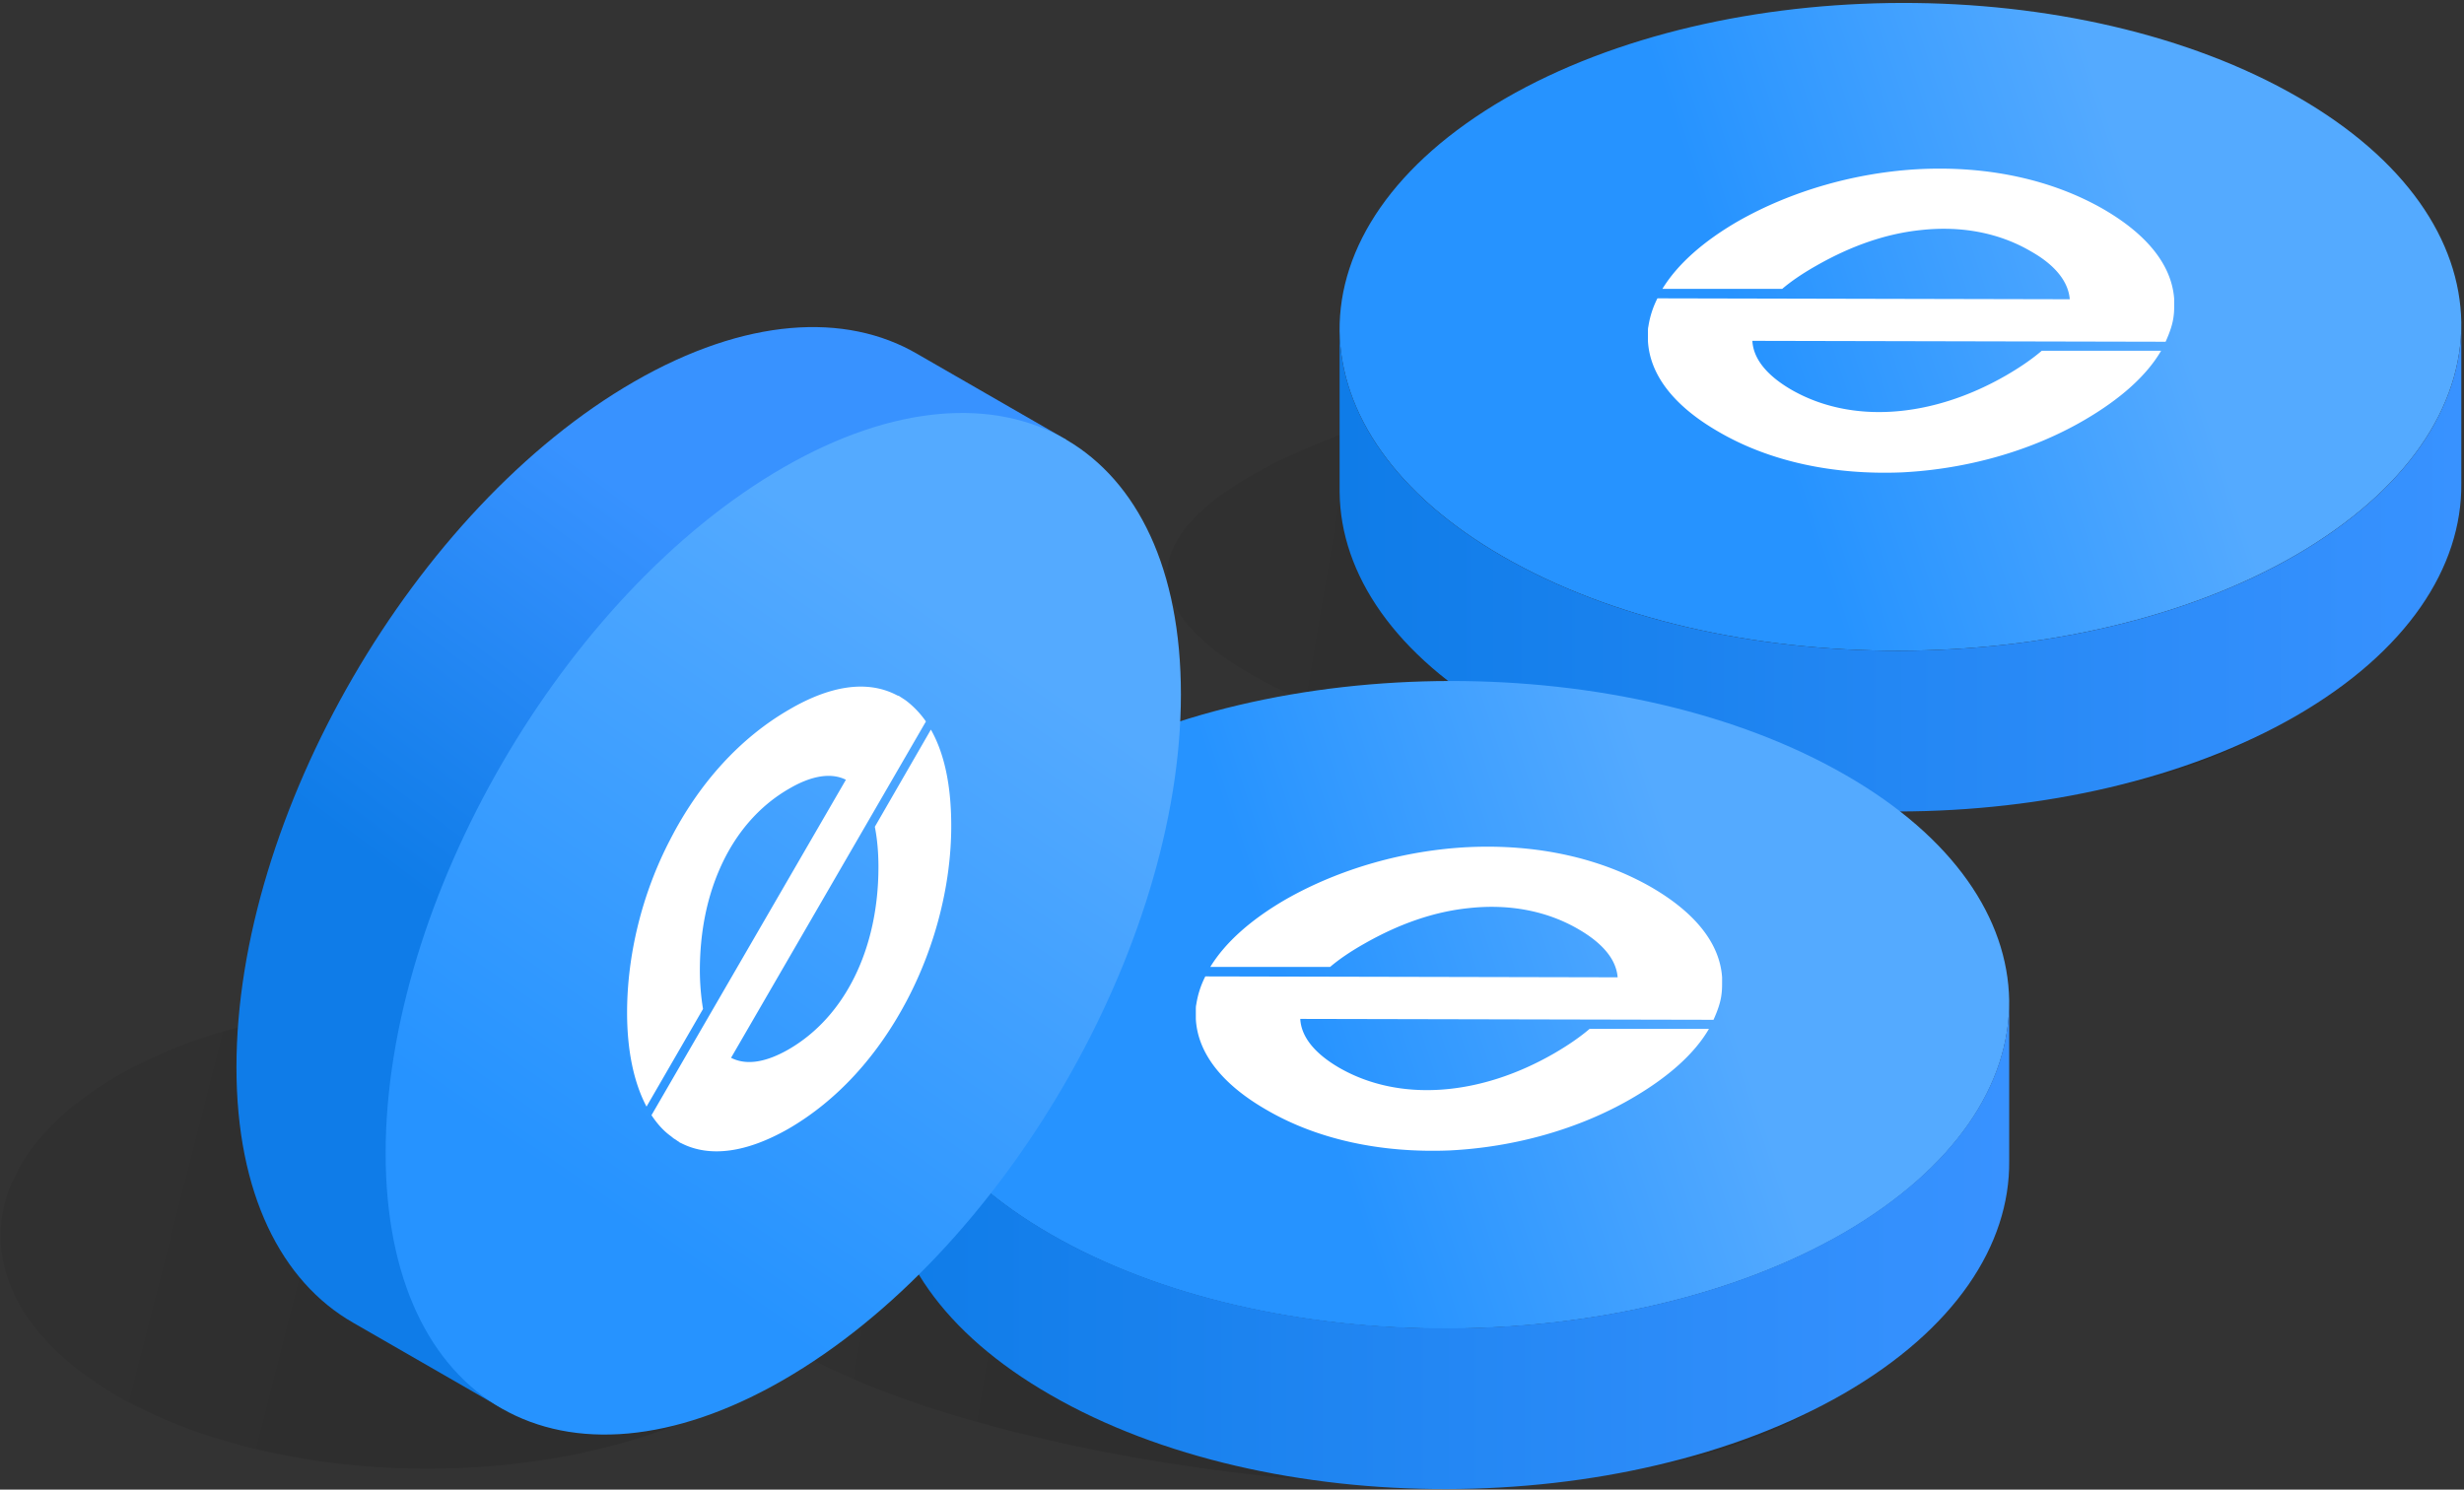 <svg xmlns="http://www.w3.org/2000/svg" width="215" height="130" viewBox="0 0 215 130">
    <rect x="0" y="0" width="215" height="130" fill="#333333" stroke="none"/>
    <defs>
        <linearGradient id="a" x1="30.814%" x2="3.606%" y1="48.217%" y2="46.47%">
            <stop offset="0%" stop-opacity=".1"/>
            <stop offset="100%" stop-opacity=".05"/>
        </linearGradient>
        <linearGradient id="b" x1="36.413%" x2="73.664%" y1="52.838%" y2="45.078%">
            <stop offset="0%" stop-color="#2693FF"/>
            <stop offset="100%" stop-color="#54AAFF"/>
        </linearGradient>
        <linearGradient id="c" x1=".019%" x2="100.001%" y1="50.01%" y2="50.01%">
            <stop offset="0%" stop-color="#0F7CE8"/>
            <stop offset="99.98%" stop-color="#3892FF"/>
        </linearGradient>
        <linearGradient id="d" x1="30.814%" x2="3.606%" y1="48.217%" y2="46.469%">
            <stop offset="0%" stop-opacity=".1"/>
            <stop offset="100%" stop-opacity=".05"/>
        </linearGradient>
        <linearGradient id="e" x1="36.413%" x2="73.664%" y1="52.84%" y2="45.082%">
            <stop offset="0%" stop-color="#2693FF"/>
            <stop offset="100%" stop-color="#54AAFF"/>
        </linearGradient>
        <linearGradient id="f" x1=".019%" x2="100.001%" y1="50.097%" y2="50.097%">
            <stop offset="0%" stop-color="#0F7CE8"/>
            <stop offset="99.98%" stop-color="#3892FF"/>
        </linearGradient>
        <linearGradient id="g" x1="46.118%" x2="5.191%" y1="49.465%" y2="43.774%">
            <stop offset="0%" stop-opacity=".1"/>
            <stop offset="100%" stop-opacity=".05"/>
        </linearGradient>
        <linearGradient id="h" x1="36.618%" x2="58.244%" y1="61.327%" y2="22.696%">
            <stop offset="0%" stop-color="#0F7CE8"/>
            <stop offset="99.98%" stop-color="#3892FF"/>
        </linearGradient>
        <linearGradient id="i" x1="34.059%" x2="66.41%" y1="80.749%" y2="18.401%">
            <stop offset="0%" stop-color="#2693FF"/>
            <stop offset="100%" stop-color="#54AAFF"/>
        </linearGradient>
    </defs>
    <g fill="none" fill-rule="nonzero">
        <path fill="url(#a)" d="M.04 50.18c0-11.243 36.332-20.317 63.474-20.317 27.141 0 41.974 9.113 41.974 20.317 0 11.203-14.833 20.316-41.974 20.316C36.372 70.496.039 61.423.039 50.18z" transform="translate(101.78)"/>
        <path fill="url(#b)" d="M29.35 48.562c-9.389-5.404-14.122-12.505-14.242-19.645-.078-7.338 4.735-14.676 14.44-20.317C48.72-2.485 79.688-2.525 98.742 8.482c9.39 5.404 14.123 12.505 14.242 19.646.078 7.337-4.734 14.675-14.439 20.316-19.173 11.085-50.14 11.125-69.195.118z" transform="translate(101.78)"/>
        <path fill="url(#c)" d="M15.11 42.96c.078 7.14 4.812 14.242 14.24 19.646 19.055 11.007 50.022 10.928 69.195-.118 9.705-5.602 14.517-12.979 14.44-20.316V28.128c.077 7.337-4.735 14.675-14.44 20.316-19.173 11.085-50.14 11.125-69.195.118-9.389-5.404-14.122-12.505-14.24-19.645V42.96z" transform="translate(101.78)"/>
        <path fill="#FFF" d="M188.569 30.613h-10.415c-.828.71-1.854 1.42-3.077 2.13-6.549 3.787-13.57 4.26-18.778 1.263-2.17-1.263-3.314-2.723-3.393-4.261l36.057.079c.355-.79.631-1.539.71-2.328.04-.315.04-.67.04-.986v-.118-.276c-.197-2.92-2.288-5.602-6.154-7.85-4.458-2.565-9.981-3.788-15.977-3.512-5.602.276-11.243 1.894-15.899 4.537-3.077 1.775-5.325 3.787-6.627 5.917h10.454c.79-.67 1.775-1.341 2.959-2.012 3.037-1.735 6.075-2.8 9.113-3.116 3.55-.395 6.864.237 9.625 1.854 2.17 1.223 3.275 2.683 3.393 4.182l-35.978-.08a8.058 8.058 0 0 0-.789 2.447c-.04.157-.04.315-.04.473v.789c.158 2.959 2.25 5.68 6.155 7.93 4.458 2.603 10.02 3.786 15.977 3.55 5.641-.276 11.282-1.854 15.898-4.537 3.195-1.854 5.483-3.905 6.746-6.075z"/>
        <g>
            <path fill="url(#d)" d="M.04 50.18c0-11.243 36.332-20.317 63.474-20.317 27.141 0 41.974 9.113 41.974 20.317 0 11.243-14.833 20.316-41.974 20.316C36.372 70.496.039 61.383.039 50.18z" transform="translate(62.33 59.174)"/>
            <path fill="url(#e)" d="M29.35 48.562c-9.389-5.404-14.122-12.505-14.242-19.645-.078-7.338 4.735-14.676 14.44-20.317C48.72-2.485 79.688-2.525 98.742 8.482c9.39 5.404 14.123 12.505 14.242 19.646.078 7.337-4.734 14.675-14.439 20.316-19.173 11.046-50.14 11.125-69.195.118z" transform="translate(62.33 59.174)"/>
            <path fill="url(#f)" d="M15.11 42.921c.078 7.14 4.812 14.241 14.24 19.646 19.055 11.006 50.022 10.927 69.195-.118 9.705-5.602 14.517-12.98 14.44-20.317V28.088c.077 7.338-4.735 14.675-14.44 20.317-19.173 11.085-50.14 11.124-69.195.118-9.389-5.405-14.122-12.506-14.24-19.646v14.044z" transform="translate(62.33 59.174)"/>
            <path fill="#FFF" d="M149.12 89.787h-10.415c-.829.71-1.855 1.42-3.077 2.13-6.55 3.788-13.571 4.261-18.778 1.263-2.17-1.263-3.314-2.722-3.393-4.26l36.057.078c.355-.789.631-1.538.71-2.327.04-.316.04-.671.04-.987v-.118-.276c-.198-2.92-2.289-5.602-6.155-7.85-4.458-2.565-9.98-3.788-15.977-3.512-5.602.277-11.243 1.894-15.898 4.537-3.077 1.775-5.326 3.787-6.628 5.918h10.455c.789-.671 1.775-1.342 2.958-2.012 3.038-1.736 6.075-2.801 9.113-3.117 3.55-.394 6.864.237 9.626 1.854 2.17 1.263 3.274 2.683 3.392 4.182l-35.978-.079a8.058 8.058 0 0 0-.789 2.446c-.039.158-.039.315-.039.473v.789c.158 2.959 2.249 5.681 6.154 7.93 4.458 2.603 10.02 3.787 15.977 3.55 5.642-.276 11.283-1.854 15.898-4.537 3.196-1.854 5.484-3.905 6.746-6.075z"/>
        </g>
        <g transform="translate(0 28.404)">
            <ellipse cx="37.28" cy="79.451" fill="url(#g)" rx="37.24" ry="20.317"/>
            <path fill="url(#h)" d="M43.828 94.521L30.81 87.026c-6.272-3.59-10.178-11.283-10.178-22.29 0-22.012 15.543-48.798 34.716-59.844C65.013-.671 73.77-1.183 80.043 2.485l13.018 7.496-49.233 84.54z"/>
            <path fill="url(#i)" d="M33.65 72.232c0-22.013 15.544-48.799 34.716-59.845 9.665-5.562 18.423-6.075 24.695-2.406 6.194 3.63 9.981 11.282 9.981 22.21 0 22.013-15.543 48.799-34.715 59.845-9.587 5.523-18.266 6.075-24.538 2.485-6.272-3.59-10.139-11.282-10.139-22.289z"/>
            <path fill="#FFF" d="M81.227 35.268l-4.892 8.482c.197.986.315 2.17.315 3.51 0 7.14-2.919 13.058-7.81 15.899-2.052 1.183-3.748 1.42-5.05.75l17.003-29.351a8.134 8.134 0 0 0-1.578-1.697c-.237-.197-.513-.355-.75-.512-.04-.04-.079-.04-.118-.04l-.237-.118c-2.485-1.223-5.641-.79-9.27 1.341-4.222 2.446-7.812 6.351-10.376 11.362-2.446 4.694-3.747 10.06-3.747 15.07 0 3.313.591 6.114 1.696 8.205l4.931-8.521a20.934 20.934 0 0 1-.276-3.354c0-3.274.592-6.272 1.736-8.876 1.341-3.077 3.432-5.483 6.035-6.982 2.012-1.184 3.709-1.42 4.971-.79L56.847 68.919c.473.71.986 1.302 1.617 1.776.119.078.237.197.355.276.158.079.276.197.434.276l.04.04c.04.039.079.039.157.078 2.486 1.263 5.681.829 9.35-1.262 4.221-2.446 7.811-6.352 10.415-11.362 2.446-4.694 3.787-10.06 3.787-15.07 0-3.51-.592-6.311-1.775-8.402z"/>
        </g>
    </g>
</svg>
